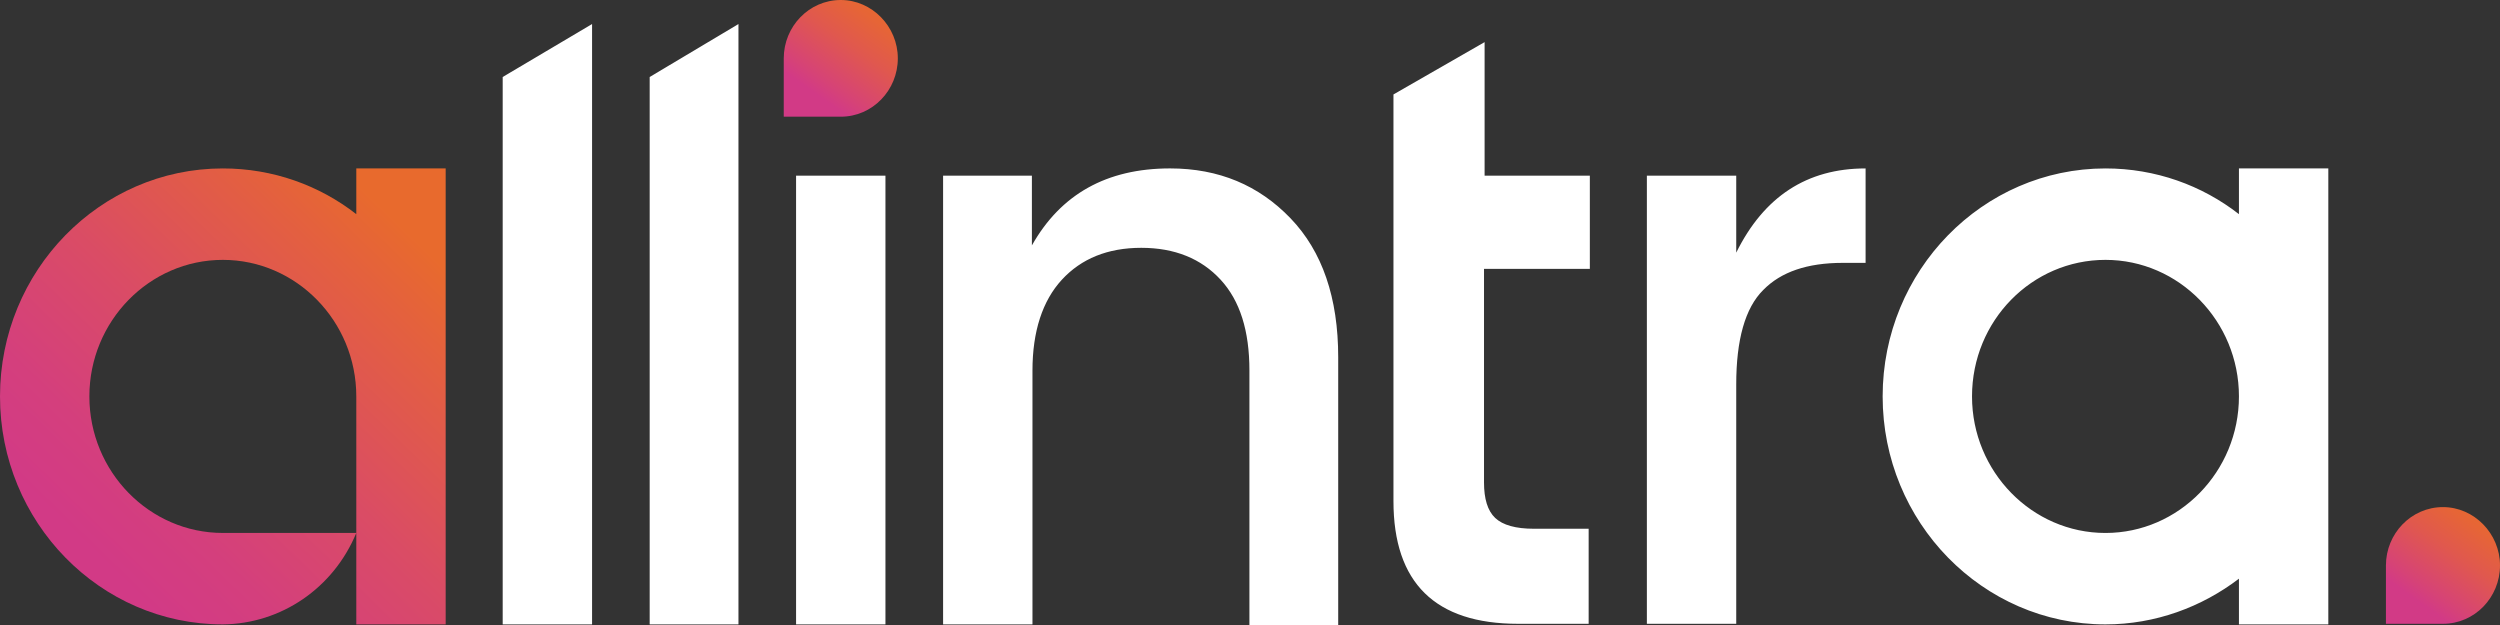 <svg width="156" height="39" viewBox="0 0 156 39" fill="none" xmlns="http://www.w3.org/2000/svg">
<rect x="0" y="0" width="156" height="39" fill="#333333" stroke="none"/>
<g clip-path="url(#clip0_4701_293)">
<path fill-rule="evenodd" clip-rule="evenodd" d="M152.441 31.643C150.46 31.643 148.882 33.295 148.882 35.284V38.925H152.441C154.422 38.925 156 37.274 156 35.285C156 33.295 154.386 31.643 152.441 31.643Z" fill="url(#paint0_linear_4701_293)"/>
<path fill-rule="evenodd" clip-rule="evenodd" d="M13.905 10.51C17.023 10.51 19.922 11.561 22.233 13.363V10.51H27.81V38.962H22.233V24.737C22.233 20.044 18.491 16.216 13.905 16.216C9.319 16.216 5.577 20.044 5.577 24.736C5.577 29.428 9.319 33.256 13.905 33.256H22.233C20.803 36.71 17.537 38.925 13.905 38.962C6.237 38.962 0 32.582 0 24.736C0 16.891 6.237 10.51 13.905 10.51Z" fill="url(#paint1_linear_4701_293)"/>
<path fill-rule="evenodd" clip-rule="evenodd" d="M52.465 0C50.484 0 48.906 1.652 48.906 3.641V7.282H52.465C54.446 7.282 56.024 5.63 56.024 3.641C56.024 1.651 54.41 0 52.465 0Z" fill="url(#paint2_linear_4701_293)"/>
<path fill-rule="evenodd" clip-rule="evenodd" d="M131.382 16.216C135.968 16.216 139.71 20.044 139.71 24.736C139.71 29.428 135.968 33.257 131.382 33.257C126.796 33.257 123.054 29.428 123.054 24.737C123.054 20.007 126.796 16.216 131.382 16.216ZM108.341 10.961V15.765C110.066 12.275 112.744 10.51 116.413 10.51V16.403H114.982C112.781 16.403 111.13 16.966 110.029 18.093C108.892 19.218 108.341 21.208 108.341 23.986V38.925H102.765V10.961H108.341ZM99.169 16.779H92.602V30.104C92.602 31.117 92.822 31.868 93.299 32.319C93.776 32.769 94.583 32.994 95.72 32.994H99.132V38.925H94.73C89.557 38.925 86.952 36.373 86.952 31.268V5.893L92.639 2.628V10.961H99.206V16.779H99.169ZM64.39 10.96V15.314C66.187 12.124 69.049 10.509 73.011 10.509C76.056 10.509 78.551 11.56 80.532 13.625C82.514 15.689 83.504 18.579 83.504 22.295V39H77.964V23.122C77.964 20.645 77.377 18.768 76.167 17.454C74.956 16.14 73.305 15.464 71.214 15.464C69.122 15.464 67.471 16.14 66.261 17.454C65.05 18.768 64.426 20.682 64.426 23.122V38.962H58.849V10.961H64.389L64.39 10.96ZM49.675 38.963V10.96H55.252V38.962L49.675 38.963ZM40.54 38.963V4.804L46.08 1.5V38.961H40.54V38.963ZM31.368 38.963V4.804L36.945 1.5V38.961H31.37L31.368 38.963ZM131.382 10.51C134.5 10.51 137.399 11.561 139.71 13.363V10.51H145.287V38.962H139.71V36.11C137.399 37.874 134.5 38.962 131.382 38.962C123.714 38.962 117.477 32.582 117.477 24.736C117.477 16.891 123.714 10.51 131.382 10.51Z" fill="white"/>
</g>
<defs>
<linearGradient id="paint0_linear_4701_293" x1="150.912" y1="37.555" x2="155.1" y2="31.639" gradientUnits="userSpaceOnUse">
<stop stop-color="#D23A86"/>
<stop offset="0.139" stop-color="#D64376"/>
<stop offset="0.516" stop-color="#E0584E"/>
<stop offset="0.816" stop-color="#E66536"/>
<stop offset="1" stop-color="#E86A2D"/>
</linearGradient>
<linearGradient id="paint1_linear_4701_293" x1="7.347" y1="36.083" x2="26.954" y2="15.886" gradientUnits="userSpaceOnUse">
<stop stop-color="#D23A86"/>
<stop offset="0.184" stop-color="#D43F7D"/>
<stop offset="0.484" stop-color="#DA4C65"/>
<stop offset="0.861" stop-color="#E4613D"/>
<stop offset="1" stop-color="#E86A2D"/>
</linearGradient>
<linearGradient id="paint2_linear_4701_293" x1="50.936" y1="5.896" x2="55.123" y2="-0.02" gradientUnits="userSpaceOnUse">
<stop stop-color="#D23A86"/>
<stop offset="0.139" stop-color="#D64376"/>
<stop offset="0.516" stop-color="#E0584E"/>
<stop offset="0.816" stop-color="#E66536"/>
<stop offset="1" stop-color="#E86A2D"/>
</linearGradient>
<clipPath id="clip0_4701_293">
<rect width="156" height="39" fill="white"/>
</clipPath>
</defs>
</svg>
